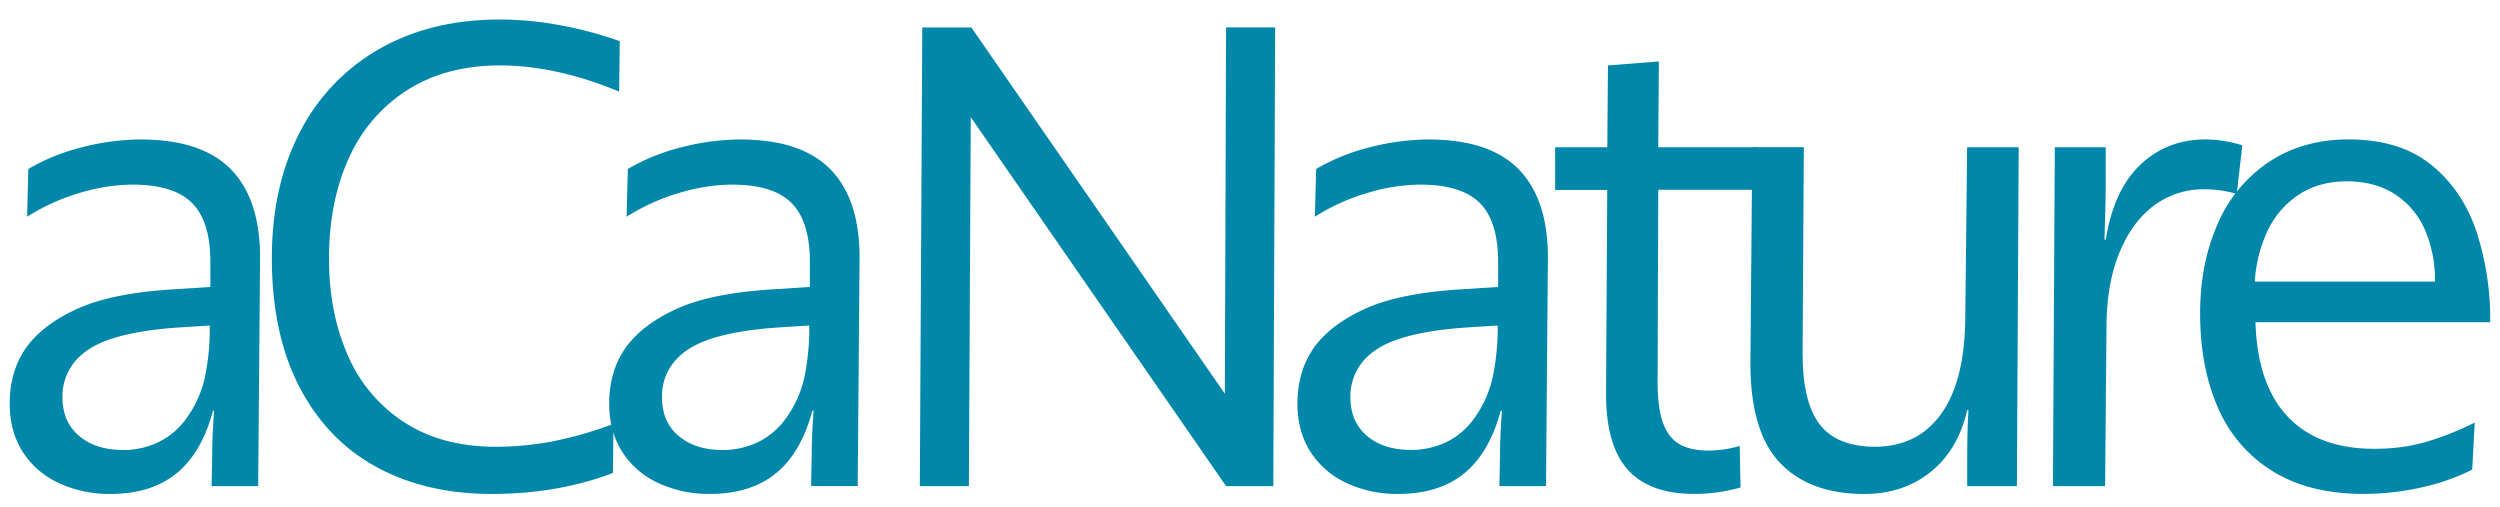 <svg id="katman_1" data-name="katman 1" xmlns="http://www.w3.org/2000/svg" viewBox="0 0 1080 219.23"><defs><style>.cls-1{fill:#0087a9;}</style></defs><path class="cls-1" d="M25.12,208.55A36.58,36.58,0,0,1,9.69,195q-5.5-8.76-5.5-20.66,0-14.15,7.25-24.34,7.24-9.9,21.87-16.56t40.12-8.35l17.45-1.13V113.16q0-17.55-7.92-25.47T57.33,79.76a80.55,80.55,0,0,0-23.21,3.68A89.23,89.23,0,0,0,11.71,93.63L12.24,73a87.18,87.18,0,0,1,23.08-9.34,101.6,101.6,0,0,1,25.5-3.4q26.29,0,38.91,12.88t12.62,38.07L111.54,210H91.41l.27-14.15q0-7.35.81-18.4H92q-4.83,18.12-15.7,27t-28.31,8.92A51.69,51.69,0,0,1,25.12,208.55Zm43.62-17.69a32,32,0,0,0,11.94-10.33,48,48,0,0,0,7.78-17.27,102.66,102.66,0,0,0,2.15-22.64l-13.42.85q-20.4,1.41-31.94,5.94t-15.83,13.3a23.24,23.24,0,0,0-2.42,11q0,10.49,7.12,16.56T53,194.4A34.78,34.78,0,0,0,68.74,190.86Z"/><path class="cls-1" d="M162.66,201.76q-21.33-11.61-33.27-34.54t-11.95-55.76q0-30.84,11.95-54.06A86.51,86.51,0,0,1,163.6,21.31Q185.88,8.44,215.94,8.43A142.16,142.16,0,0,1,242.51,11a166.24,166.24,0,0,1,25.22,6.79l-.26,21.8q-27.12-11.32-51.53-11.32-23.08,0-39.72,10.47A66.89,66.89,0,0,0,150.86,68q-8.73,18.83-8.73,43.73,0,23.49,8.19,41.89a64.81,64.81,0,0,0,24.42,28.87Q191,193,214.06,193a133,133,0,0,0,24.29-2.26,162.46,162.46,0,0,0,26.7-7.65l-.27,21.23q-23.88,9.06-52.33,9.06T162.66,201.76Z"/><path class="cls-1" d="M284.11,208.55A36.52,36.52,0,0,1,268.68,195q-5.51-8.76-5.51-20.66,0-14.15,7.25-24.34,7.24-9.9,21.87-16.56t40.13-8.35l17.44-1.13V113.16q0-17.55-7.92-25.47t-25.63-7.93a80.55,80.55,0,0,0-23.21,3.68,89.4,89.4,0,0,0-22.41,10.19L271.23,73a86.9,86.9,0,0,1,23.08-9.34,101.47,101.47,0,0,1,25.49-3.4q26.29,0,38.92,12.88t12.61,38.07l-.8,98.78H350.4l.27-14.15q0-7.35.8-18.4h-.54q-4.83,18.12-15.7,27t-28.31,8.92A51.62,51.62,0,0,1,284.11,208.55Zm43.61-17.69a32,32,0,0,0,11.94-10.33,48,48,0,0,0,7.78-17.27,102.66,102.66,0,0,0,2.15-22.64l-13.42.85q-20.4,1.41-31.93,5.94t-15.84,13.3a23.24,23.24,0,0,0-2.41,11q0,10.49,7.11,16.56T312,194.4A34.75,34.75,0,0,0,327.72,190.86Z"/><path class="cls-1" d="M529.67,11.83h21.2L550.07,210h-20.4L419.37,50.61,418.56,210h-21.2l1.07-198.13h21.2l109.5,158.22Z"/><path class="cls-1" d="M581.47,208.55A36.55,36.55,0,0,1,566,195q-5.5-8.76-5.5-20.66,0-14.15,7.25-24.34,7.25-9.9,21.87-16.56t40.12-8.35l17.45-1.13V113.16q0-17.55-7.92-25.47t-25.63-7.93a80.49,80.49,0,0,0-23.21,3.68,89.23,89.23,0,0,0-22.41,10.19L568.58,73a87,87,0,0,1,23.08-9.34,101.6,101.6,0,0,1,25.5-3.4q26.3,0,38.91,12.88t12.62,38.07L667.88,210H647.75l.27-14.15q0-7.35.81-18.4h-.54q-4.83,18.12-15.7,27t-28.31,8.92A51.62,51.62,0,0,1,581.47,208.55Zm43.61-17.69A32,32,0,0,0,637,180.53a48,48,0,0,0,7.78-17.27A102.66,102.66,0,0,0,647,140.62l-13.42.85q-20.4,1.41-31.94,5.94t-15.83,13.3a23.24,23.24,0,0,0-2.42,11q0,10.49,7.12,16.56t18.92,6.09A34.78,34.78,0,0,0,625.08,190.86Z"/><path class="cls-1" d="M751.91,210.58a72.41,72.41,0,0,1-20,2.78q-19.34,0-28.72-10.47t-9.39-32.84l.53-88H671.82V63.63h22.54l.27-35.38,22-1.7-.27,37.08h42.94V82H716.37l-.27,79.82q-.27,12.45,1.88,19.53t7,10.19q4.83,3.12,13.42,3.11a48.33,48.33,0,0,0,13.15-2m.18,0"/><path class="cls-1" d="M768.92,199.92Q756.17,186.48,756.17,157l.81-93.4h22.27l-.53,89.16q0,21,7.38,30.57T809.85,193q18.51,0,28.71-14.15T849,137.5l.8-73.87h22.28L871.3,210H849.83v-11.6q0-12.45.54-21.23h-.54q-4,17.26-15.83,26.75t-28.72,9.48Q781.67,213.36,768.92,199.92Z"/><path class="cls-1" d="M887.67,63.63h22V77.78q0,9.34-.54,25.76h.54q3.5-21.51,15-32.41t28.18-10.9a54,54,0,0,1,15.83,2.55l-2.41,21a48.24,48.24,0,0,0-14.22-2,35.36,35.36,0,0,0-21.61,7.08q-9.53,7.08-15,20.66T910,141.75L909.41,210H886.87Z"/><path class="cls-1" d="M988.32,180q13.14,13.88,37.3,13.87a80.06,80.06,0,0,0,22-2.83,129.58,129.58,0,0,0,21.47-8.49L1068,202.89a93.26,93.26,0,0,1-21.74,7.64,112.94,112.94,0,0,1-25.23,2.83q-23.35,0-39.18-9.76a59.7,59.7,0,0,1-23.62-27.32q-7.78-17.55-7.78-41,0-21.23,7.51-38.35A60.9,60.9,0,0,1,980.13,70q14.63-9.76,34.49-9.77,22,0,35.56,10.9t19.59,28.73a121.92,121.92,0,0,1,6,39.34H974.36Q975.17,166.1,988.32,180ZM993,84.15A38.13,38.13,0,0,0,979.6,99.72a59,59,0,0,0-5.51,21.93h77.83a54.74,54.74,0,0,0-4.29-22.22A34.85,34.85,0,0,0,1034.75,84q-8.6-5.66-20.94-5.66Q1001.74,78.35,993,84.15Z"/></svg>